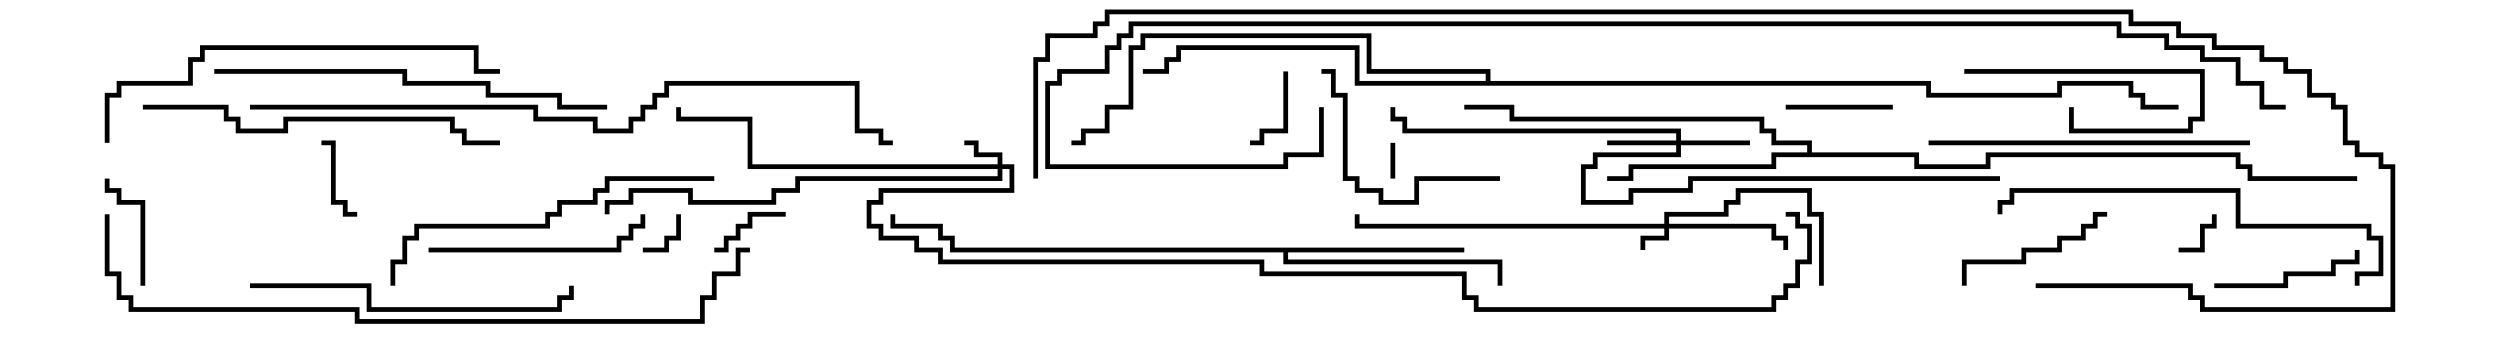 <svg version="1.1" width="105" height="15" xmlns="http://www.w3.org/2000/svg"><path d="M61.5,10.4L61.5,10.6L54.1,10.6L54.1,10.9L63.1,10.9L63.1,12L62.9,12L62.9,11.1L53.9,11.1L53.9,10.6L39.9,10.6L39.9,10.1L39.4,10.1L39.4,9.6L37.4,9.6L37.4,9L37.6,9L37.6,9.4L39.6,9.4L39.6,9.9L40.1,9.9L40.1,10.4z" stroke="none"/><path d="M75.9,6.4L75.9,6.1L74.4,6.1L74.4,5.6L73.9,5.6L73.9,5.1L63.4,5.1L63.4,4.6L61.5,4.6L61.5,4.4L63.6,4.4L63.6,4.9L74.1,4.9L74.1,5.4L74.6,5.4L74.6,5.9L76.1,5.9L76.1,6.4L80.6,6.4L80.6,6.9L83.4,6.9L83.4,6.4L94.1,6.4L94.1,6.9L94.6,6.9L94.6,7.4L99,7.4L99,7.6L94.4,7.6L94.4,7.1L93.9,7.1L93.9,6.6L83.6,6.6L83.6,7.1L80.4,7.1L80.4,6.6L74.6,6.6L74.6,7.1L68.6,7.1L68.6,7.6L67.5,7.6L67.5,7.4L68.4,7.4L68.4,6.9L74.4,6.9L74.4,6.4z" stroke="none"/><path d="M62.4,3.4L62.4,3.1L57.4,3.1L57.4,1.6L48.1,1.6L48.1,2.1L47.6,2.1L47.6,4.6L46.6,4.6L46.6,5.6L45.6,5.6L45.6,6.1L45,6.1L45,5.9L45.4,5.9L45.4,5.4L46.4,5.4L46.4,4.4L47.4,4.4L47.4,1.9L47.9,1.9L47.9,1.4L57.6,1.4L57.6,2.9L62.6,2.9L62.6,3.4L81.1,3.4L81.1,3.9L86.4,3.9L86.4,3.4L89.6,3.4L89.6,3.9L90.1,3.9L90.1,4.4L91.5,4.4L91.5,4.6L89.9,4.6L89.9,4.1L89.4,4.1L89.4,3.6L86.6,3.6L86.6,4.1L80.9,4.1L80.9,3.6L56.9,3.6L56.9,2.1L49.6,2.1L49.6,2.6L49.1,2.6L49.1,3.1L48,3.1L48,2.9L48.9,2.9L48.9,2.4L49.4,2.4L49.4,1.9L57.1,1.9L57.1,3.4z" stroke="none"/><path d="M69.9,9.4L69.9,8.9L72.4,8.9L72.4,8.4L72.9,8.4L72.9,7.9L76.1,7.9L76.1,8.9L76.6,8.9L76.6,12L76.4,12L76.4,9.1L75.9,9.1L75.9,8.1L73.1,8.1L73.1,8.6L72.6,8.6L72.6,9.1L70.1,9.1L70.1,9.4L74.6,9.4L74.6,9.9L75.1,9.9L75.1,10.5L74.9,10.5L74.9,10.1L74.4,10.1L74.4,9.6L70.1,9.6L70.1,10.1L69.1,10.1L69.1,10.5L68.9,10.5L68.9,9.9L69.9,9.9L69.9,9.6L56.9,9.6L56.9,9L57.1,9L57.1,9.4z" stroke="none"/><path d="M41.9,6.9L41.9,6.6L40.9,6.6L40.9,6.1L40.5,6.1L40.5,5.9L41.1,5.9L41.1,6.4L42.1,6.4L42.1,6.9L42.6,6.9L42.6,8.1L37.1,8.1L37.1,8.6L36.6,8.6L36.6,9.4L37.1,9.4L37.1,9.9L38.6,9.9L38.6,10.4L39.6,10.4L39.6,10.9L53.1,10.9L53.1,11.4L61.6,11.4L61.6,12.4L62.1,12.4L62.1,12.9L74.4,12.9L74.4,12.4L74.9,12.4L74.9,11.9L75.4,11.9L75.4,10.9L75.9,10.9L75.9,9.6L75.4,9.6L75.4,9.1L75,9.1L75,8.9L75.6,8.9L75.6,9.4L76.1,9.4L76.1,11.1L75.6,11.1L75.6,12.1L75.1,12.1L75.1,12.6L74.6,12.6L74.6,13.1L61.9,13.1L61.9,12.6L61.4,12.6L61.4,11.6L52.9,11.6L52.9,11.1L39.4,11.1L39.4,10.6L38.4,10.6L38.4,10.1L36.9,10.1L36.9,9.6L36.4,9.6L36.4,8.4L36.9,8.4L36.9,7.9L42.4,7.9L42.4,7.1L42.1,7.1L42.1,7.6L33.6,7.6L33.6,8.1L32.6,8.1L32.6,8.6L28.9,8.6L28.9,8.1L26.6,8.1L26.6,8.6L25.6,8.6L25.6,9L25.4,9L25.4,8.4L26.4,8.4L26.4,7.9L29.1,7.9L29.1,8.4L32.4,8.4L32.4,7.9L33.4,7.9L33.4,7.4L41.9,7.4L41.9,7.1L31.4,7.1L31.4,5.1L28.4,5.1L28.4,4.5L28.6,4.5L28.6,4.9L31.6,4.9L31.6,6.9z" stroke="none"/><path d="M70.4,5.9L70.4,5.6L58.9,5.6L58.9,5.1L58.4,5.1L58.4,4.5L58.6,4.5L58.6,4.9L59.1,4.9L59.1,5.4L70.6,5.4L70.6,5.9L73.5,5.9L73.5,6.1L70.6,6.1L70.6,6.6L67.1,6.6L67.1,7.1L66.6,7.1L66.6,8.4L68.4,8.4L68.4,7.9L70.9,7.9L70.9,7.4L84,7.4L84,7.6L71.1,7.6L71.1,8.1L68.6,8.1L68.6,8.6L66.4,8.6L66.4,6.9L66.9,6.9L66.9,6.4L70.4,6.4L70.4,6.1L67.5,6.1L67.5,5.9z" stroke="none"/><path d="M58.4,6L58.6,6L58.6,7.5L58.4,7.5z" stroke="none"/><path d="M28.4,9L28.6,9L28.6,10.1L28.1,10.1L28.1,10.6L27,10.6L27,10.4L27.9,10.4L27.9,9.9L28.4,9.9z" stroke="none"/><path d="M91.5,10.6L91.5,10.4L92.4,10.4L92.4,9.4L92.9,9.4L92.9,9L93.1,9L93.1,9.6L92.6,9.6L92.6,10.6z" stroke="none"/><path d="M15,8.9L15,9.1L14.4,9.1L14.4,8.6L13.9,8.6L13.9,6.1L13.5,6.1L13.5,5.9L14.1,5.9L14.1,8.4L14.6,8.4L14.6,8.9z" stroke="none"/><path d="M53.9,3L54.1,3L54.1,5.6L53.1,5.6L53.1,6.1L52.5,6.1L52.5,5.9L52.9,5.9L52.9,5.4L53.9,5.4z" stroke="none"/><path d="M33,8.9L33,9.1L31.6,9.1L31.6,9.6L31.1,9.6L31.1,10.1L30.6,10.1L30.6,10.6L30,10.6L30,10.4L30.4,10.4L30.4,9.9L30.9,9.9L30.9,9.4L31.4,9.4L31.4,8.9z" stroke="none"/><path d="M75,4.6L75,4.4L79.5,4.4L79.5,4.6z" stroke="none"/><path d="M82.5,3.1L82.5,2.9L92.6,2.9L92.6,5.1L92.1,5.1L92.1,5.6L86.9,5.6L86.9,4.5L87.1,4.5L87.1,5.4L91.9,5.4L91.9,4.9L92.4,4.9L92.4,3.1z" stroke="none"/><path d="M6.1,12L5.9,12L5.9,8.6L4.9,8.6L4.9,8.1L4.4,8.1L4.4,7.5L4.6,7.5L4.6,7.9L5.1,7.9L5.1,8.4L6.1,8.4z" stroke="none"/><path d="M93,12.1L93,11.9L95.9,11.9L95.9,11.4L97.9,11.4L97.9,10.9L98.9,10.9L98.9,10.5L99.1,10.5L99.1,11.1L98.1,11.1L98.1,11.6L96.1,11.6L96.1,12.1z" stroke="none"/><path d="M88.5,8.9L88.5,9.1L88.1,9.1L88.1,9.6L87.6,9.6L87.6,10.1L86.6,10.1L86.6,10.6L85.1,10.6L85.1,11.1L82.6,11.1L82.6,12L82.4,12L82.4,10.9L84.9,10.9L84.9,10.4L86.4,10.4L86.4,9.9L87.4,9.9L87.4,9.4L87.9,9.4L87.9,8.9z" stroke="none"/><path d="M63,7.4L63,7.6L59.6,7.6L59.6,8.6L57.9,8.6L57.9,8.1L56.9,8.1L56.9,7.6L56.4,7.6L56.4,4.1L55.9,4.1L55.9,3.1L55.5,3.1L55.5,2.9L56.1,2.9L56.1,3.9L56.6,3.9L56.6,7.4L57.1,7.4L57.1,7.9L58.1,7.9L58.1,8.4L59.4,8.4L59.4,7.4z" stroke="none"/><path d="M18,10.6L18,10.4L25.9,10.4L25.9,9.9L26.4,9.9L26.4,9.4L26.9,9.4L26.9,9L27.1,9L27.1,9.6L26.6,9.6L26.6,10.1L26.1,10.1L26.1,10.6z" stroke="none"/><path d="M10.5,12.1L10.5,11.9L15.6,11.9L15.6,12.9L23.4,12.9L23.4,12.4L23.9,12.4L23.9,12L24.1,12L24.1,12.6L23.6,12.6L23.6,13.1L15.4,13.1L15.4,12.1z" stroke="none"/><path d="M81,6.1L81,5.9L94.5,5.9L94.5,6.1z" stroke="none"/><path d="M16.6,12L16.4,12L16.4,10.9L16.9,10.9L16.9,9.9L17.4,9.9L17.4,9.4L22.9,9.4L22.9,8.9L23.4,8.9L23.4,8.4L24.9,8.4L24.9,7.9L25.4,7.9L25.4,7.4L30,7.4L30,7.6L25.6,7.6L25.6,8.1L25.1,8.1L25.1,8.6L23.6,8.6L23.6,9.1L23.1,9.1L23.1,9.6L17.6,9.6L17.6,10.1L17.1,10.1L17.1,11.1L16.6,11.1z" stroke="none"/><path d="M6,4.6L6,4.4L9.6,4.4L9.6,4.9L10.1,4.9L10.1,5.4L11.9,5.4L11.9,4.9L19.1,4.9L19.1,5.4L19.6,5.4L19.6,5.9L21,5.9L21,6.1L19.4,6.1L19.4,5.6L18.9,5.6L18.9,5.1L12.1,5.1L12.1,5.6L9.9,5.6L9.9,5.1L9.4,5.1L9.4,4.6z" stroke="none"/><path d="M99.1,12L98.9,12L98.9,11.4L99.9,11.4L99.9,10.1L99.4,10.1L99.4,9.6L93.9,9.6L93.9,8.1L84.6,8.1L84.6,8.6L84.1,8.6L84.1,9L83.9,9L83.9,8.4L84.4,8.4L84.4,7.9L94.1,7.9L94.1,9.4L99.6,9.4L99.6,9.9L100.1,9.9L100.1,11.6L99.1,11.6z" stroke="none"/><path d="M9,3.1L9,2.9L17.1,2.9L17.1,3.4L20.6,3.4L20.6,3.9L23.6,3.9L23.6,4.4L25.5,4.4L25.5,4.6L23.4,4.6L23.4,4.1L20.4,4.1L20.4,3.6L16.9,3.6L16.9,3.1z" stroke="none"/><path d="M4.6,6L4.4,6L4.4,3.9L4.9,3.9L4.9,3.4L7.9,3.4L7.9,2.4L8.4,2.4L8.4,1.9L20.1,1.9L20.1,2.9L21,2.9L21,3.1L19.9,3.1L19.9,2.1L8.6,2.1L8.6,2.6L8.1,2.6L8.1,3.6L5.1,3.6L5.1,4.1L4.6,4.1z" stroke="none"/><path d="M10.5,4.6L10.5,4.4L22.6,4.4L22.6,4.9L25.1,4.9L25.1,5.4L26.4,5.4L26.4,4.9L26.9,4.9L26.9,4.4L27.4,4.4L27.4,3.9L27.9,3.9L27.9,3.4L36.1,3.4L36.1,5.4L37.1,5.4L37.1,5.9L37.5,5.9L37.5,6.1L36.9,6.1L36.9,5.6L35.9,5.6L35.9,3.6L28.1,3.6L28.1,4.1L27.6,4.1L27.6,4.6L27.1,4.6L27.1,5.1L26.6,5.1L26.6,5.6L24.9,5.6L24.9,5.1L22.4,5.1L22.4,4.6z" stroke="none"/><path d="M4.4,9L4.6,9L4.6,11.4L5.1,11.4L5.1,12.4L5.6,12.4L5.6,12.9L15.1,12.9L15.1,13.4L29.4,13.4L29.4,12.4L29.9,12.4L29.9,11.4L30.9,11.4L30.9,10.4L31.5,10.4L31.5,10.6L31.1,10.6L31.1,11.6L30.1,11.6L30.1,12.6L29.6,12.6L29.6,13.6L14.9,13.6L14.9,13.1L5.4,13.1L5.4,12.6L4.9,12.6L4.9,11.6L4.4,11.6z" stroke="none"/><path d="M55.4,4.5L55.6,4.5L55.6,6.6L54.1,6.6L54.1,7.1L43.9,7.1L43.9,3.4L44.4,3.4L44.4,2.9L46.4,2.9L46.4,1.9L46.9,1.9L46.9,1.4L47.4,1.4L47.4,0.9L89.1,0.9L89.1,1.4L91.1,1.4L91.1,1.9L92.6,1.9L92.6,2.4L94.1,2.4L94.1,3.4L95.1,3.4L95.1,4.4L96,4.4L96,4.6L94.9,4.6L94.9,3.6L93.9,3.6L93.9,2.6L92.4,2.6L92.4,2.1L90.9,2.1L90.9,1.6L88.9,1.6L88.9,1.1L47.6,1.1L47.6,1.6L47.1,1.6L47.1,2.1L46.6,2.1L46.6,3.1L44.6,3.1L44.6,3.6L44.1,3.6L44.1,6.9L53.9,6.9L53.9,6.4L55.4,6.4z" stroke="none"/><path d="M85.5,12.1L85.5,11.9L92.1,11.9L92.1,12.4L92.6,12.4L92.6,12.9L100.4,12.9L100.4,7.1L99.9,7.1L99.9,6.6L98.9,6.6L98.9,6.1L98.4,6.1L98.4,4.6L97.9,4.6L97.9,4.1L96.9,4.1L96.9,3.1L95.9,3.1L95.9,2.6L94.9,2.6L94.9,2.1L92.9,2.1L92.9,1.6L91.4,1.6L91.4,1.1L89.4,1.1L89.4,0.6L46.6,0.6L46.6,1.1L46.1,1.1L46.1,1.6L44.1,1.6L44.1,2.6L43.6,2.6L43.6,7.5L43.4,7.5L43.4,2.4L43.9,2.4L43.9,1.4L45.9,1.4L45.9,0.9L46.4,0.9L46.4,0.4L89.6,0.4L89.6,0.9L91.6,0.9L91.6,1.4L93.1,1.4L93.1,1.9L95.1,1.9L95.1,2.4L96.1,2.4L96.1,2.9L97.1,2.9L97.1,3.9L98.1,3.9L98.1,4.4L98.6,4.4L98.6,5.9L99.1,5.9L99.1,6.4L100.1,6.4L100.1,6.9L100.6,6.9L100.6,13.1L92.4,13.1L92.4,12.6L91.9,12.6L91.9,12.1z" stroke="none"/></svg>